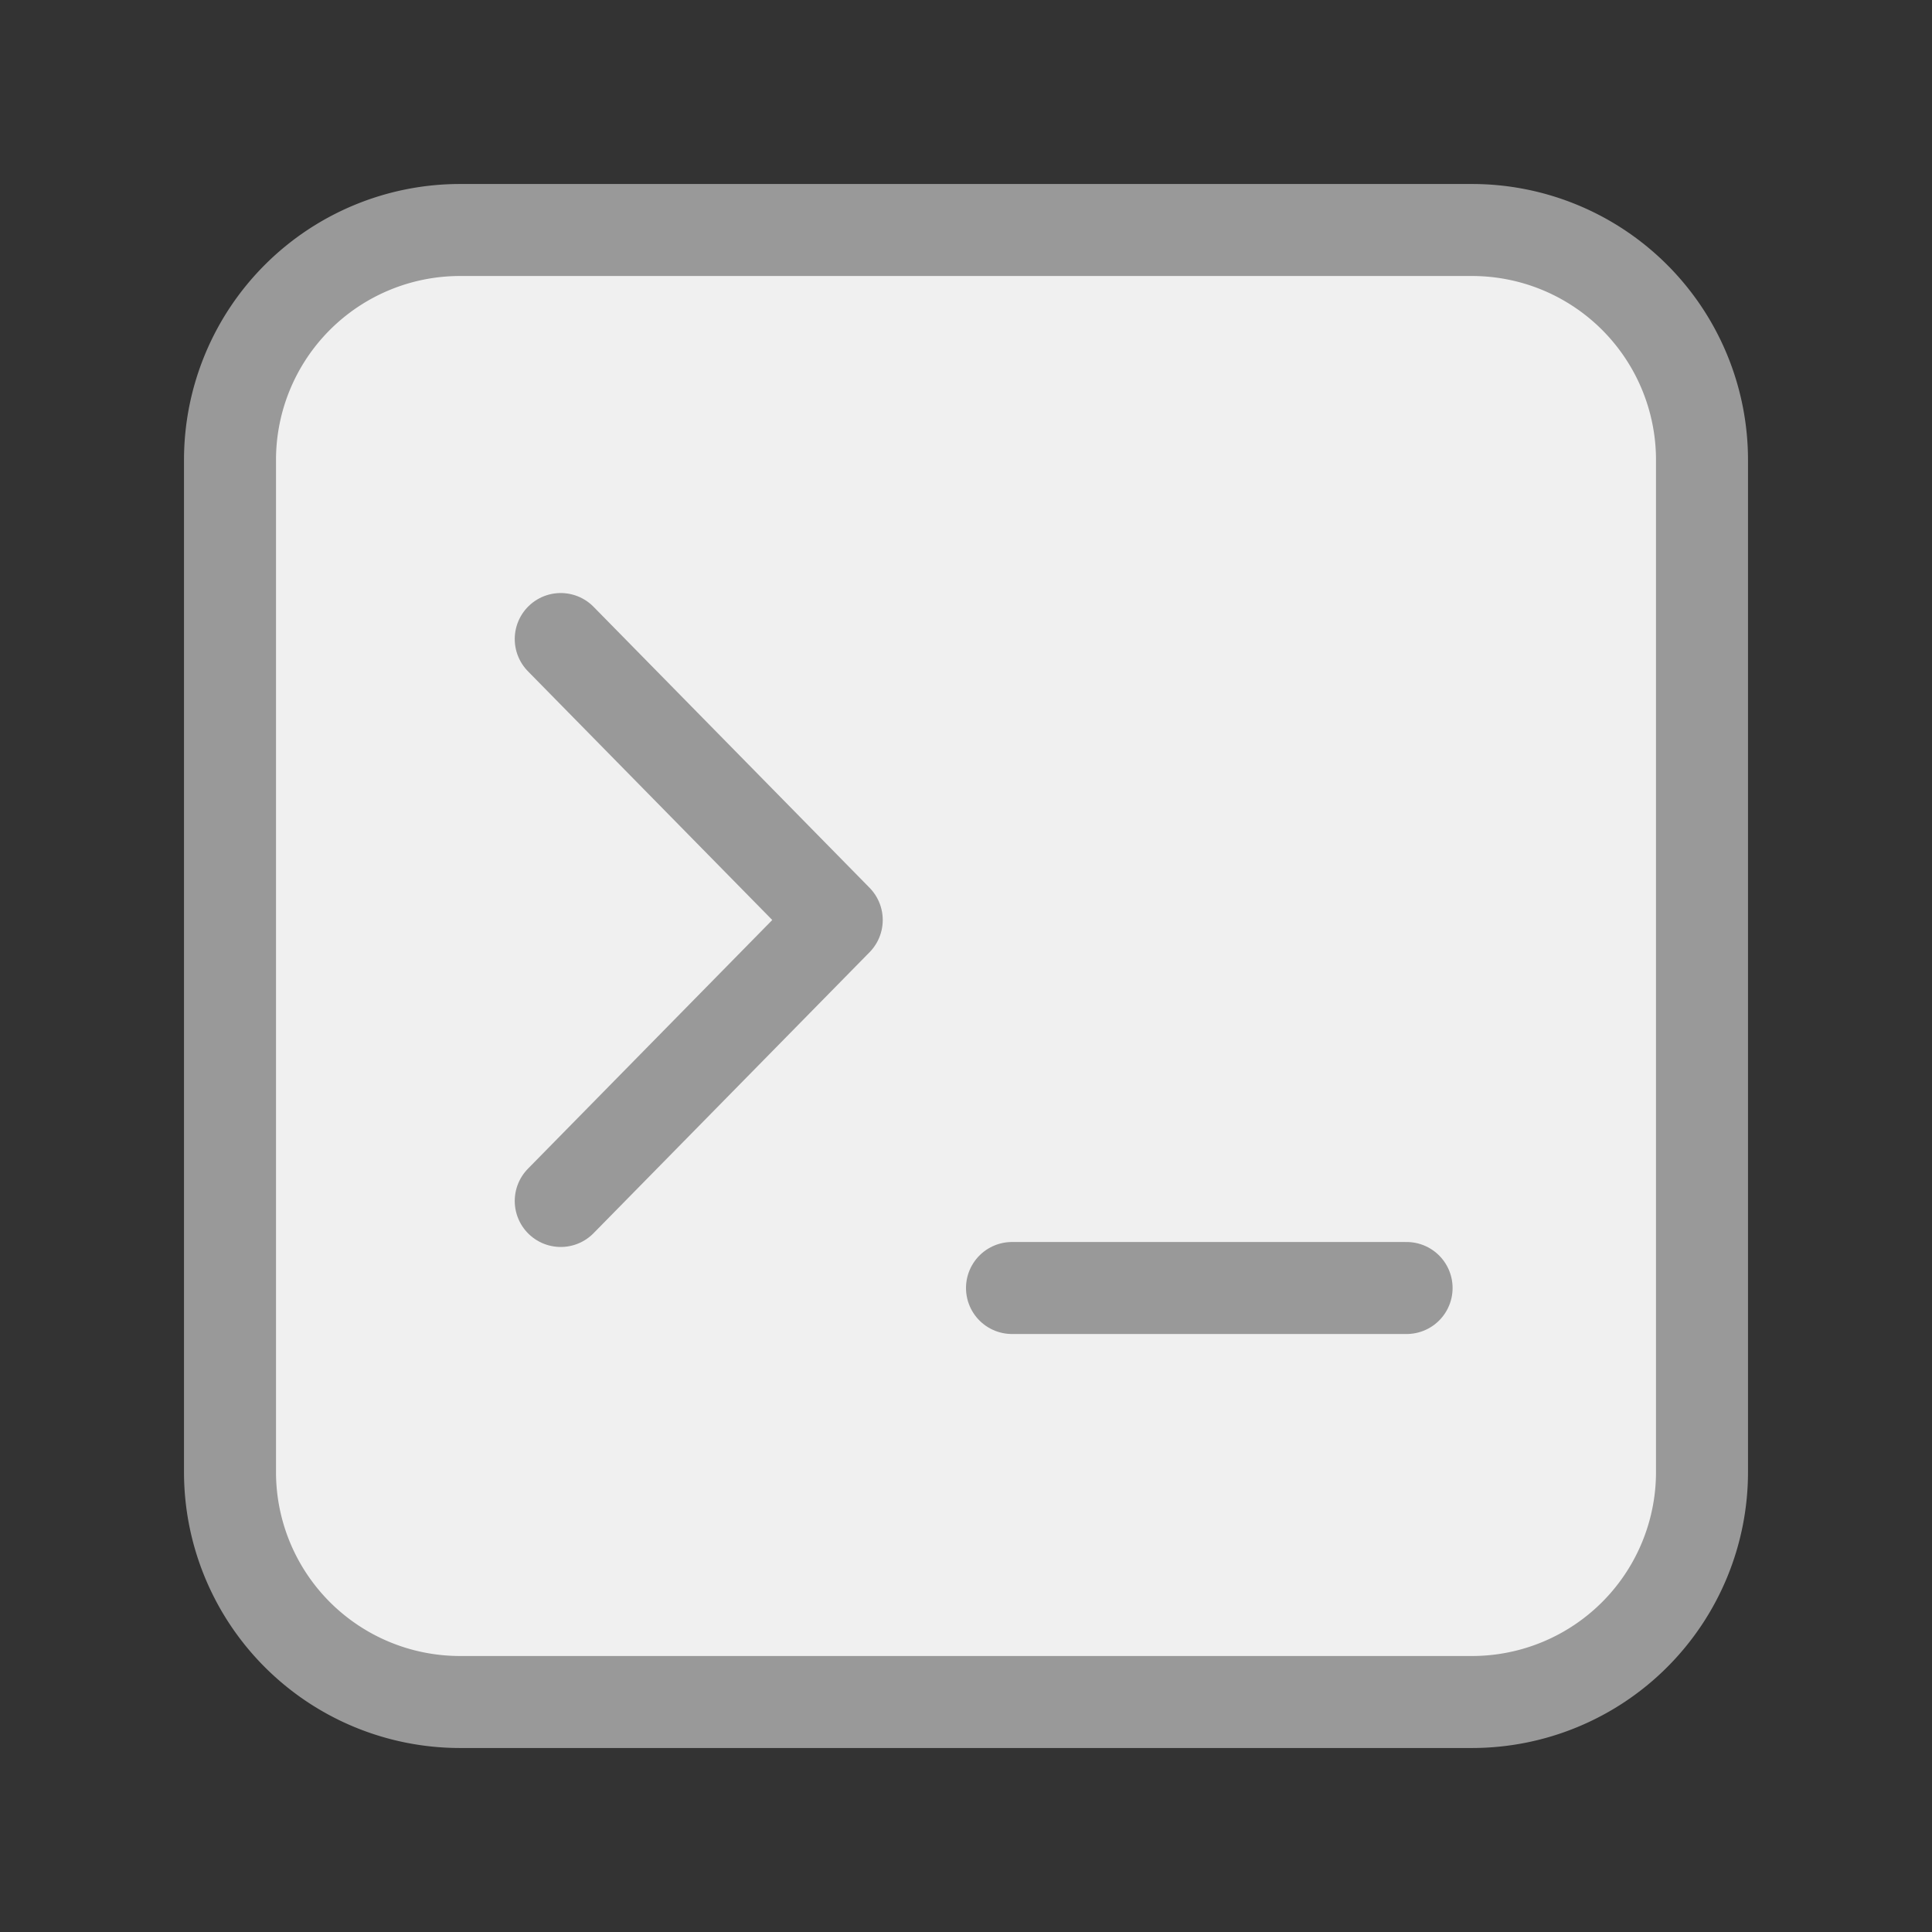 <svg id="Layer_1" data-name="Layer 1" xmlns="http://www.w3.org/2000/svg" viewBox="0 0 21 21"><rect x="0" y="0" width="21" height="21" fill="#333333" stroke="none"/><title>Artboard 11</title><rect x="2.5" y="2.5" width="16" height="16" rx="2.5" ry="2.5" fill="#f0f0f0"/><path d="M16,3a2,2,0,0,1,2,2V16a2,2,0,0,1-2,2H5a2,2,0,0,1-2-2V5A2,2,0,0,1,5,3H16m0-1H5A3,3,0,0,0,2,5V16a3,3,0,0,0,3,3H16a3,3,0,0,0,3-3V5a3,3,0,0,0-3-3Z" fill="#999"/><polyline points="6.095 6.946 9.095 10 6.095 13.054" fill="none" stroke="#999" stroke-linecap="round" stroke-linejoin="round"/><line x1="11" y1="14" x2="15.289" y2="14" fill="none" stroke="#999" stroke-linecap="round" stroke-linejoin="round"/></svg>